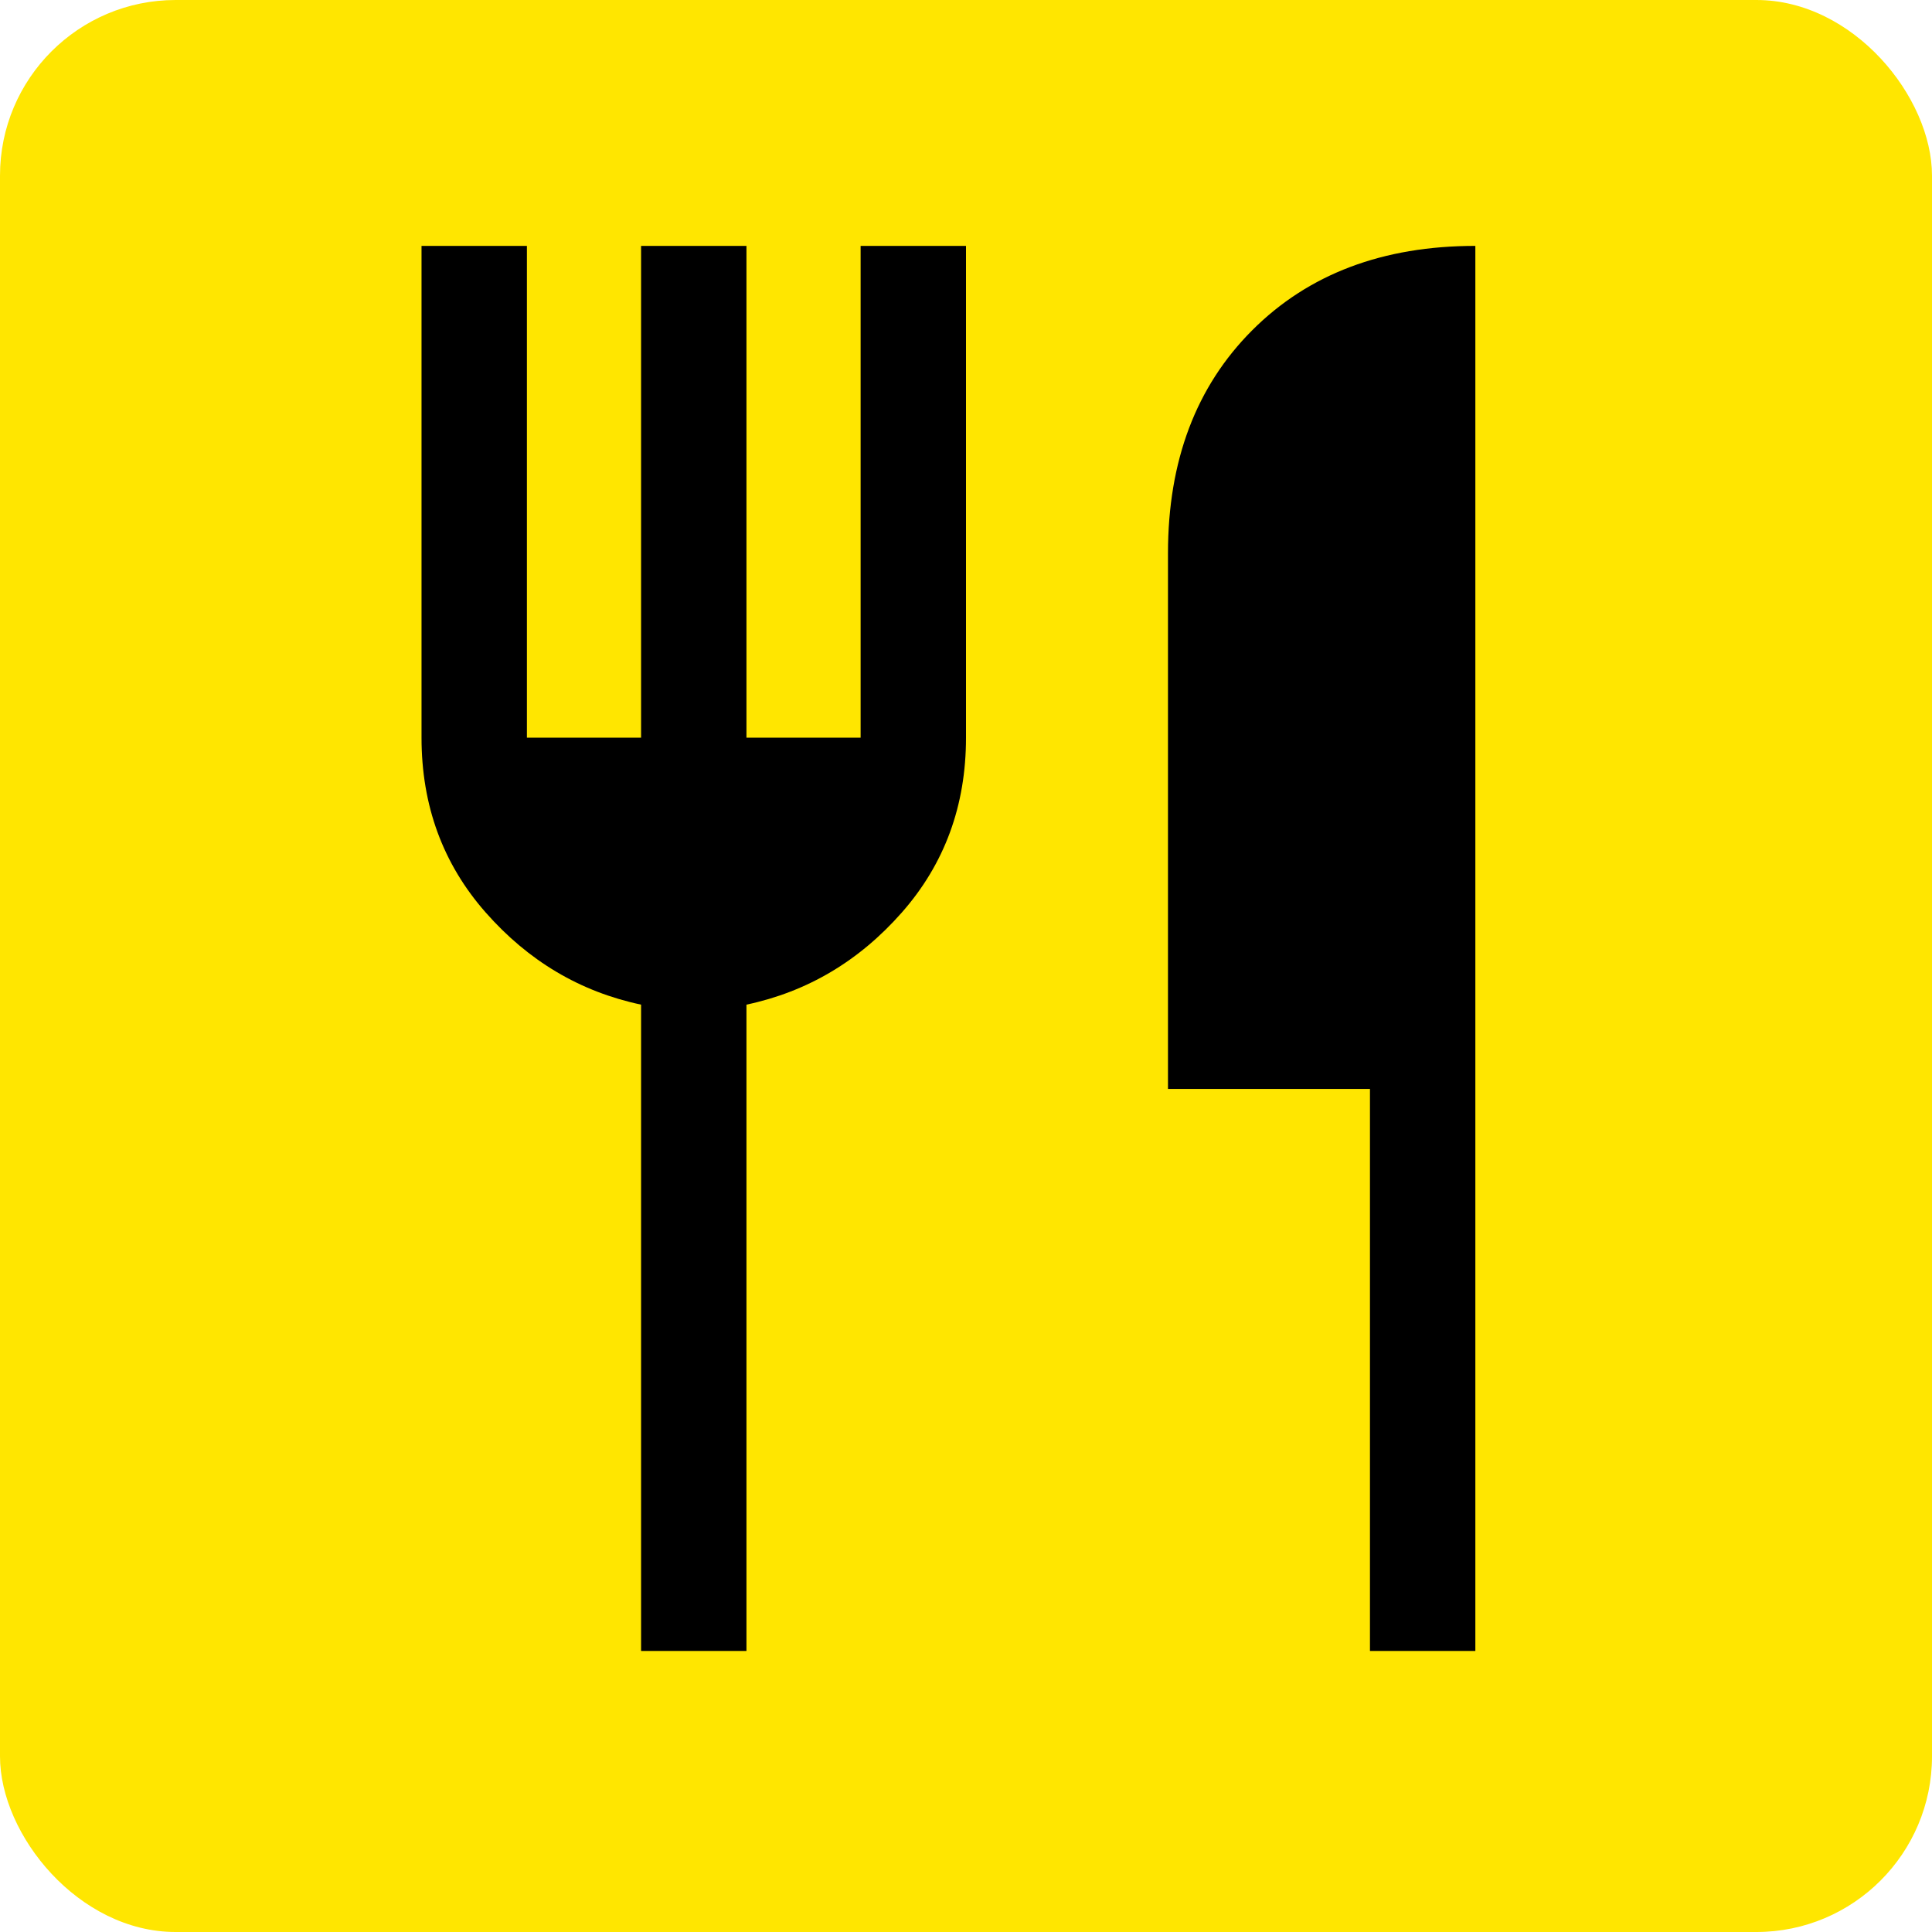 <svg width="55" height="55" viewBox="0 0 55 55" fill="none" xmlns="http://www.w3.org/2000/svg">
<rect width="55" height="55" rx="5" fill="#FFE600"/>
<path d="M18.25 47V28.6C16.517 28.233 15.042 27.358 13.825 25.975C12.608 24.592 12 22.933 12 21V7H15V21H18.25V7H21.25V21H24.5V7H27.5V21C27.5 22.933 26.892 24.592 25.675 25.975C24.458 27.358 22.983 28.233 21.25 28.6V47H18.25ZM39 47V31H33.25V15.75C33.25 13.117 34.05 11 35.65 9.4C37.25 7.8 39.367 7 42 7V47H39Z" fill="black"/>
</svg>

